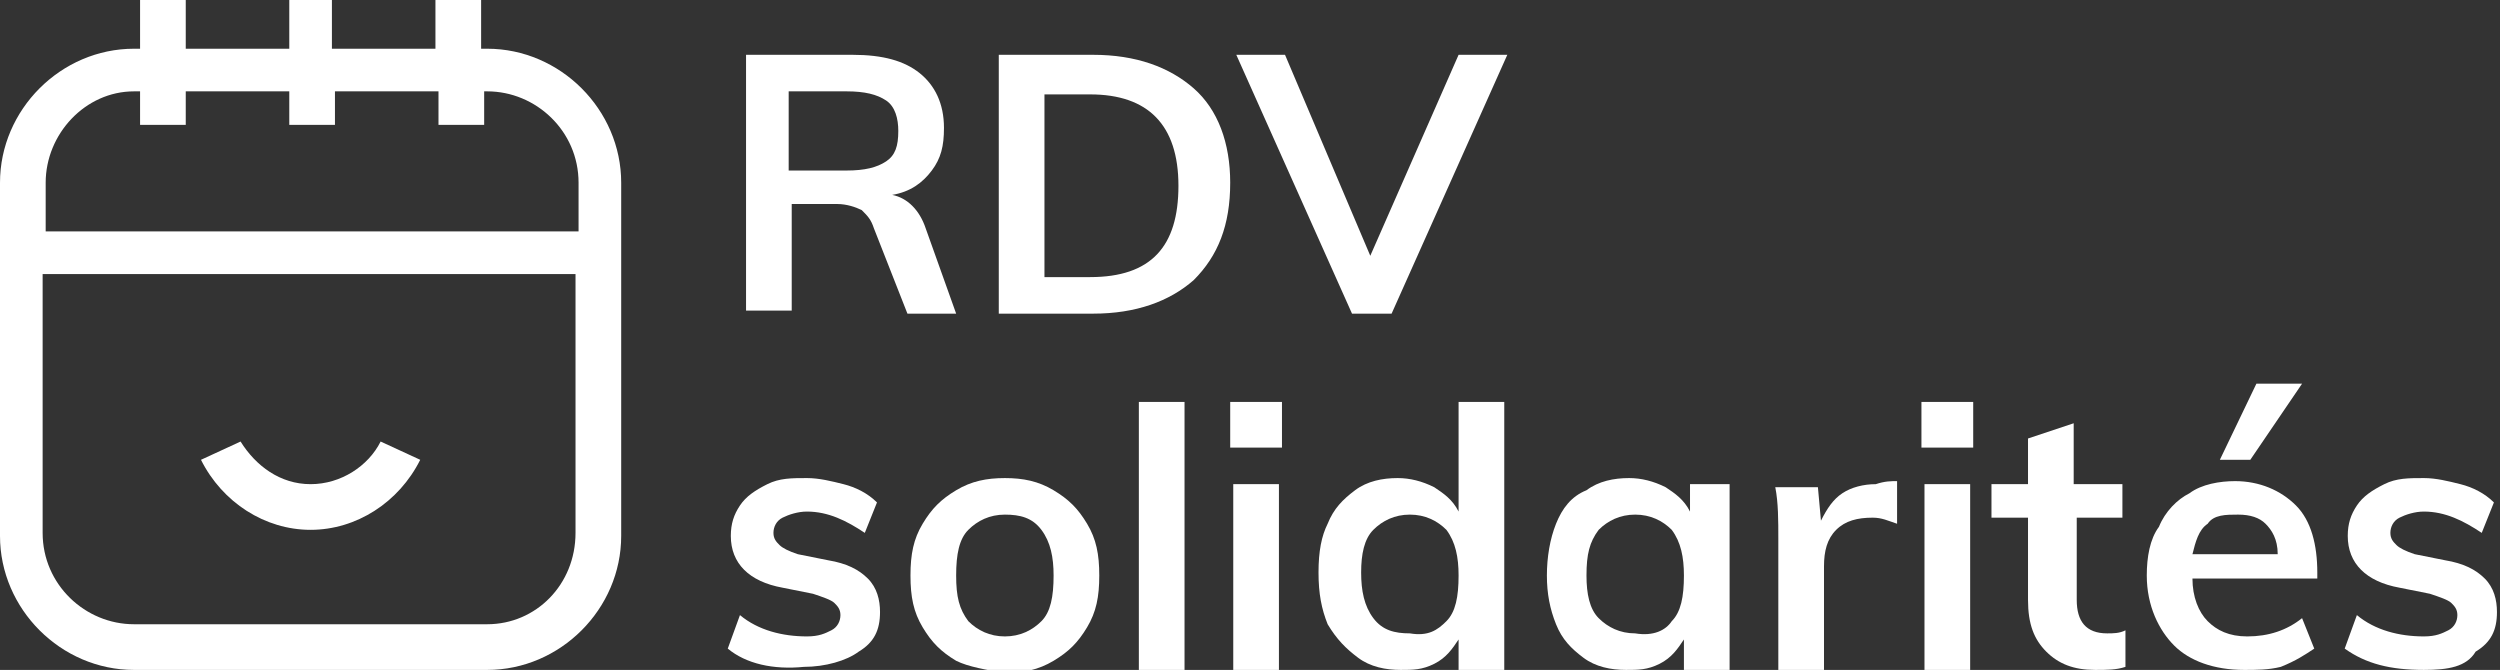 <svg enable-background="new 0 0 82.1 22" viewBox="0 0 82.1 22" xmlns="http://www.w3.org/2000/svg"><rect x="0" y="0" width="82.1" height="22" fill="#333333" stroke="none"/><g fill="#fff"><path d="m31.4 10.3h-1.6l-1.1-2.8c-.1-.3-.2-.4-.4-.6-.2-.1-.5-.2-.8-.2h-1.5v3.5h-1.5v-8.4h3.5c1 0 1.7.2 2.2.6s.8 1 .8 1.8c0 .6-.1 1-.4 1.4s-.7.7-1.3.8c.5.1.9.5 1.1 1.1zm-3.6-4.7c.6 0 1-.1 1.3-.3s.4-.5.4-1c0-.4-.1-.8-.4-1s-.7-.3-1.3-.3h-1.9v2.6z"/><path d="m32.8 1.8h3.1c1.4 0 2.5.4 3.3 1.1s1.2 1.8 1.2 3.1c0 1.4-.4 2.4-1.2 3.2-.8.7-1.9 1.1-3.3 1.1h-3.1zm3 7.3c2 0 2.9-1 2.9-3s-1-3-2.9-3h-1.5v6z"/><path d="m47.9 1.8h1.6l-3.8 8.5h-1.3l-3.8-8.5h1.6l2.8 6.6z"/><path d="m23.9 21.3.4-1.1c.6.5 1.4.7 2.2.7.4 0 .6-.1.8-.2s.3-.3.3-.5-.1-.3-.2-.4-.4-.2-.7-.3l-1-.2c-1.1-.2-1.7-.8-1.7-1.7 0-.4.1-.7.3-1s.5-.5.9-.7.8-.2 1.3-.2c.4 0 .8.1 1.2.2s.8.3 1.1.6l-.4 1c-.6-.4-1.2-.7-1.9-.7-.3 0-.6.1-.8.2s-.3.3-.3.5.1.3.2.4.3.2.6.3l1 .2c.6.1 1 .3 1.3.6s.4.7.4 1.1c0 .6-.2 1-.7 1.3-.4.3-1.1.5-1.8.5-1 .1-1.9-.1-2.5-.6z"/><path d="m31.4 21.7c-.5-.3-.8-.6-1.1-1.1s-.4-1-.4-1.7.1-1.2.4-1.7.6-.8 1.1-1.1 1-.4 1.6-.4 1.1.1 1.6.4.8.6 1.1 1.1.4 1 .4 1.7-.1 1.2-.4 1.7-.6.8-1.1 1.1-1 .4-1.6.4c-.6-.1-1.2-.2-1.6-.4zm2.8-1.3c.3-.3.4-.8.4-1.5 0-.6-.1-1.1-.4-1.5s-.7-.5-1.2-.5-.9.2-1.2.5-.4.8-.4 1.5.1 1.1.4 1.5c.3.3.7.5 1.2.5s.9-.2 1.2-.5z"/><path d="m37.4 22v-8.8h1.5v8.8z"/><path d="m40.4 13.2h1.7v1.5h-1.7zm.1 8.8v-6.1h1.5v6.1z"/><path d="m49.4 13.1v8.9h-1.5v-1c-.2.3-.4.6-.8.8s-.7.2-1.1.2c-.5 0-1-.1-1.4-.4s-.7-.6-1-1.1c-.2-.5-.3-1-.3-1.7s.1-1.2.3-1.6c.2-.5.5-.8.9-1.1s.9-.4 1.4-.4c.4 0 .8.1 1.2.3.3.2.6.4.8.8v-3.6h1.5zm-1.9 7.3c.3-.3.4-.8.4-1.5 0-.6-.1-1.1-.4-1.5-.3-.3-.7-.5-1.2-.5s-.9.2-1.2.5-.4.8-.4 1.4.1 1.1.4 1.5.7.5 1.2.5c.6.1.9-.1 1.2-.4z"/><path d="m56.8 15.9v6.1h-1.5v-1c-.2.3-.4.6-.8.8s-.7.2-1.1.2c-.5 0-1-.1-1.4-.4s-.7-.6-.9-1.1-.3-1-.3-1.6.1-1.2.3-1.7.5-.9 1-1.1c.4-.3.9-.4 1.4-.4.4 0 .8.1 1.2.3.3.2.6.4.8.8v-.9zm-1.9 4.5c.3-.3.4-.8.4-1.5 0-.6-.1-1.1-.4-1.5-.3-.3-.7-.5-1.2-.5s-.9.2-1.2.5c-.3.4-.4.8-.4 1.5 0 .6.1 1.1.4 1.4s.7.5 1.2.5c.6.1 1-.1 1.2-.4z"/><path d="m62.3 15.8v1.4c-.3-.1-.5-.2-.8-.2-.5 0-.9.1-1.2.4s-.4.7-.4 1.2v3.4h-1.5v-4.3c0-.6 0-1.2-.1-1.7h1.4l.1 1.1c.2-.4.4-.7.7-.9s.7-.3 1.1-.3c.3-.1.5-.1.7-.1z"/><path d="m63.1 13.2h1.7v1.5h-1.7zm.1 8.8v-6.1h1.5v6.1z"/><path d="m68.2 17v2.7c0 .7.3 1.1 1 1.1.2 0 .4 0 .6-.1v1.2c-.3.1-.6.1-1 .1-.7 0-1.2-.2-1.6-.6s-.6-.9-.6-1.7v-2.7h-1.2v-1.1h1.2v-1.5l1.5-.5v2h1.6v1.1z"/><path d="m76.1 19h-4.1c0 .6.2 1.1.5 1.4s.7.5 1.3.5c.7 0 1.3-.2 1.8-.6l.4 1c-.3.2-.6.4-1.1.6-.4.1-.8.1-1.2.1-1 0-1.8-.3-2.3-.8s-.9-1.3-.9-2.3c0-.6.1-1.2.4-1.6.2-.5.6-.9 1-1.1.4-.3 1-.4 1.5-.4.8 0 1.5.3 2 .8s.7 1.3.7 2.2zm-3.6-1.8c-.3.2-.4.6-.5 1h2.8c0-.5-.2-.8-.4-1s-.5-.3-.9-.3-.8 0-1 .3zm1.4-2.1h-1l1.2-2.5h1.5z"/><path d="m77 21.3.4-1.1c.6.5 1.4.7 2.2.7.4 0 .6-.1.8-.2s.3-.3.3-.5-.1-.3-.2-.4-.4-.2-.7-.3l-1-.2c-1.1-.2-1.7-.8-1.7-1.7 0-.4.1-.7.3-1s.5-.5.9-.7.8-.2 1.3-.2c.4 0 .8.1 1.2.2s.8.3 1.1.6l-.4 1c-.6-.4-1.2-.7-1.9-.7-.3 0-.6.1-.8.2s-.3.3-.3.5.1.3.2.4.3.2.6.3l1 .2c.6.1 1 .3 1.3.6s.4.7.4 1.1c0 .6-.2 1-.7 1.3-.3.5-.9.6-1.7.6-1.1 0-1.9-.2-2.6-.7z"/><path d="m16 1.6h-.2v-1.6h-1.5v1.6h-3.4v-1.6h-1.4v1.6h-3.4v-1.6h-1.5v1.6h-.2c-2.4 0-4.4 2-4.4 4.4v11.6c0 2.4 2 4.4 4.4 4.4h11.6c2.4 0 4.4-2 4.4-4.4v-11.6c0-2.4-2-4.4-4.4-4.4zm-11.6 1.4h.2v1.1h1.5v-1.1h3.4v1.1h1.5v-1.1h3.4v1.1h1.5v-1.1h.1c1.6 0 3 1.3 3 3v1.6h-17.5v-1.6c0-1.6 1.3-3 2.9-3zm11.6 17.5h-11.6c-1.6 0-3-1.3-3-3v-8.5h17.5v8.5c0 1.7-1.3 3-2.9 3z"/><path d="m10.2 15.9c-1 0-1.8-.6-2.3-1.4l-1.3.6c.7 1.4 2.1 2.3 3.6 2.3s2.9-.9 3.6-2.3l-1.3-.6c-.4.8-1.3 1.4-2.3 1.4z"/></g></svg>
